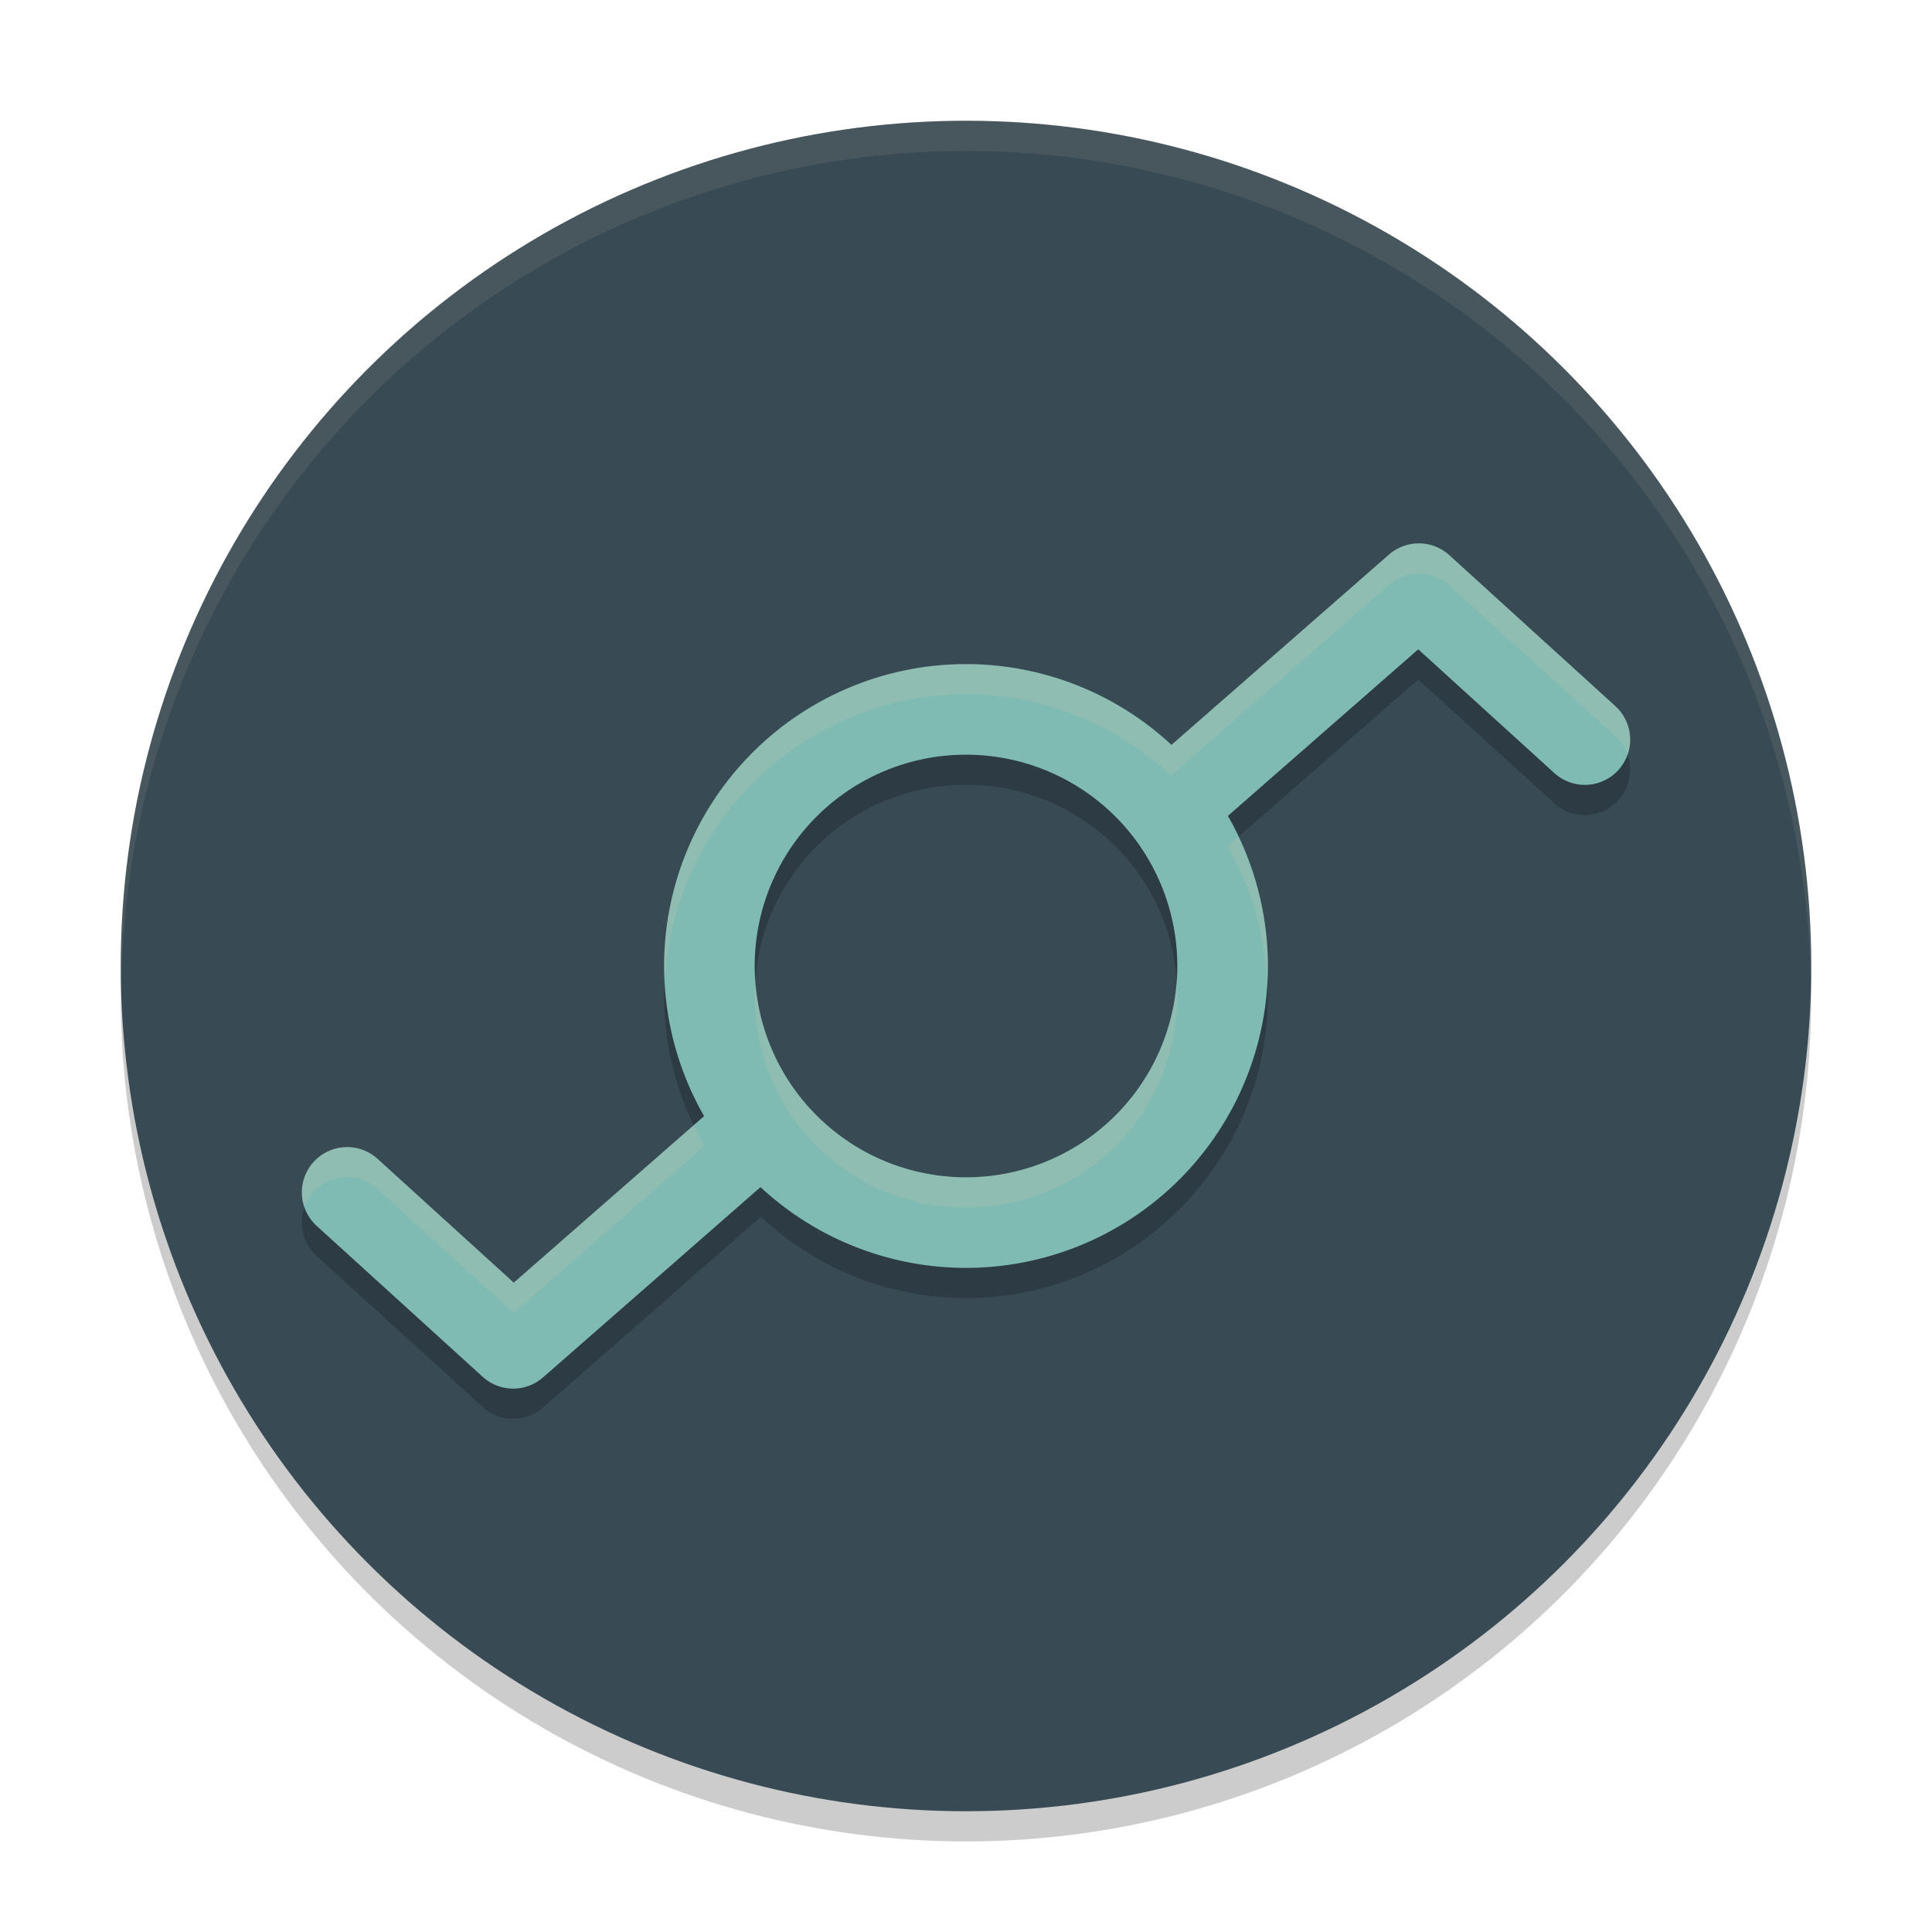 <svg xmlns="http://www.w3.org/2000/svg" width="64" height="64" version="1.1">
 <circle style="opacity:0.2" cx="32" cy="33" r="28"/>
 <circle style="fill:#384b55" cx="32" cy="32" r="28"/>
 <path style="opacity:0.2" d="m 47.057,19.002 a 1.5,1.5 0 0 0 -1.045,0.369 l -7.219,6.316 C 37.006,24.026 34.621,23 32,23 c -5.505,5e-6 -10,4.495 -10,10 2e-6,1.806 0.492,3.497 1.336,4.963 l -6.316,5.527 -4.51,-4.1 a 1.5,1.5 0 1 0 -2.02,2.219 l 5.5,5 a 1.5,1.5 0 0 0 1.998,0.02 l 7.219,-6.316 c 1.787,1.662 4.172,2.687 6.793,2.688 5.505,-10e-7 10,-4.495 10,-10 -10e-7,-1.806 -0.492,-3.497 -1.336,-4.963 l 6.316,-5.527 4.51,4.1 a 1.5,1.5 0 1 0 2.02,-2.219 l -5.5,-5 A 1.5,1.5 0 0 0 47.057,19.002 Z M 32,26 c 3.884,10e-7 7,3.116 7,7 -5e-6,3.884 -3.116,7 -7,7 -3.884,-3e-6 -7,-3.116 -7,-7 2e-6,-3.884 3.116,-7 7,-7 z"/>
 <path style="fill:none;stroke:#7fbbb3;stroke-width:3;stroke-linecap:round;stroke-linejoin:round" d="m 25,37.5 -8,7 -5.5,-5"/>
 <path style="fill:none;stroke:#7fbbb3;stroke-width:3;stroke-linecap:round;stroke-linejoin:round" d="m 40.5,32 a 8.5,8.5 0 0 1 -8.5,8.5 8.5,8.5 0 0 1 -8.5,-8.5 8.5,8.5 0 0 1 8.5,-8.5 8.5,8.5 0 0 1 8.5,8.5 z"/>
 <path style="fill:none;stroke:#7fbbb3;stroke-width:3;stroke-linecap:round;stroke-linejoin:round" d="m 39,26.5 8,-7 5.5,5"/>
 <path style="opacity:0.2;fill:#d3c6aa" d="M 47.057 18.002 A 1.5 1.5 0 0 0 46.012 18.371 L 38.793 24.688 C 37.006 23.026 34.621 22 32 22 C 26.495 22 22 26.495 22 32 C 22 32.147 22.023 32.288 22.029 32.434 C 22.327 27.191 26.686 23 32 23 C 34.621 23 37.006 24.026 38.793 25.688 L 46.012 19.371 A 1.5 1.5 0 0 1 47.057 19.002 A 1.5 1.5 0 0 1 48.01 19.391 L 53.51 24.391 A 1.5 1.5 0 0 1 53.92 25.008 A 1.5 1.5 0 0 0 53.51 23.391 L 48.01 18.391 A 1.5 1.5 0 0 0 47.057 18.002 z M 41.01 27.734 L 40.664 28.037 C 41.44 29.383 41.898 30.925 41.971 32.566 C 41.981 32.378 42 32.191 42 32 C 42 30.47 41.631 29.032 41.01 27.734 z M 25.025 32.5 C 25.014 32.666 25 32.831 25 33 C 25 36.884 28.116 40 32 40 C 35.884 40 39 36.884 39 33 C 39 32.831 38.986 32.666 38.975 32.5 C 38.72 36.147 35.715 39 32 39 C 28.285 39 25.28 36.147 25.025 32.5 z M 22.99 37.266 L 17.02 42.49 L 12.51 38.391 A 1.5 1.5 0 0 0 10.08 39.992 A 1.5 1.5 0 0 1 12.51 39.391 L 17.02 43.49 L 23.336 37.963 C 23.207 37.739 23.102 37.5 22.99 37.266 z"/>
 <path style="fill:#d3c6aa;opacity:0.1" d="M 32 4 A 28 28 0 0 0 4 32 A 28 28 0 0 0 4.021 32.586 A 28 28 0 0 1 32 5 A 28 28 0 0 1 59.979 32.414 A 28 28 0 0 0 60 32 A 28 28 0 0 0 32 4 z"/>
</svg>
